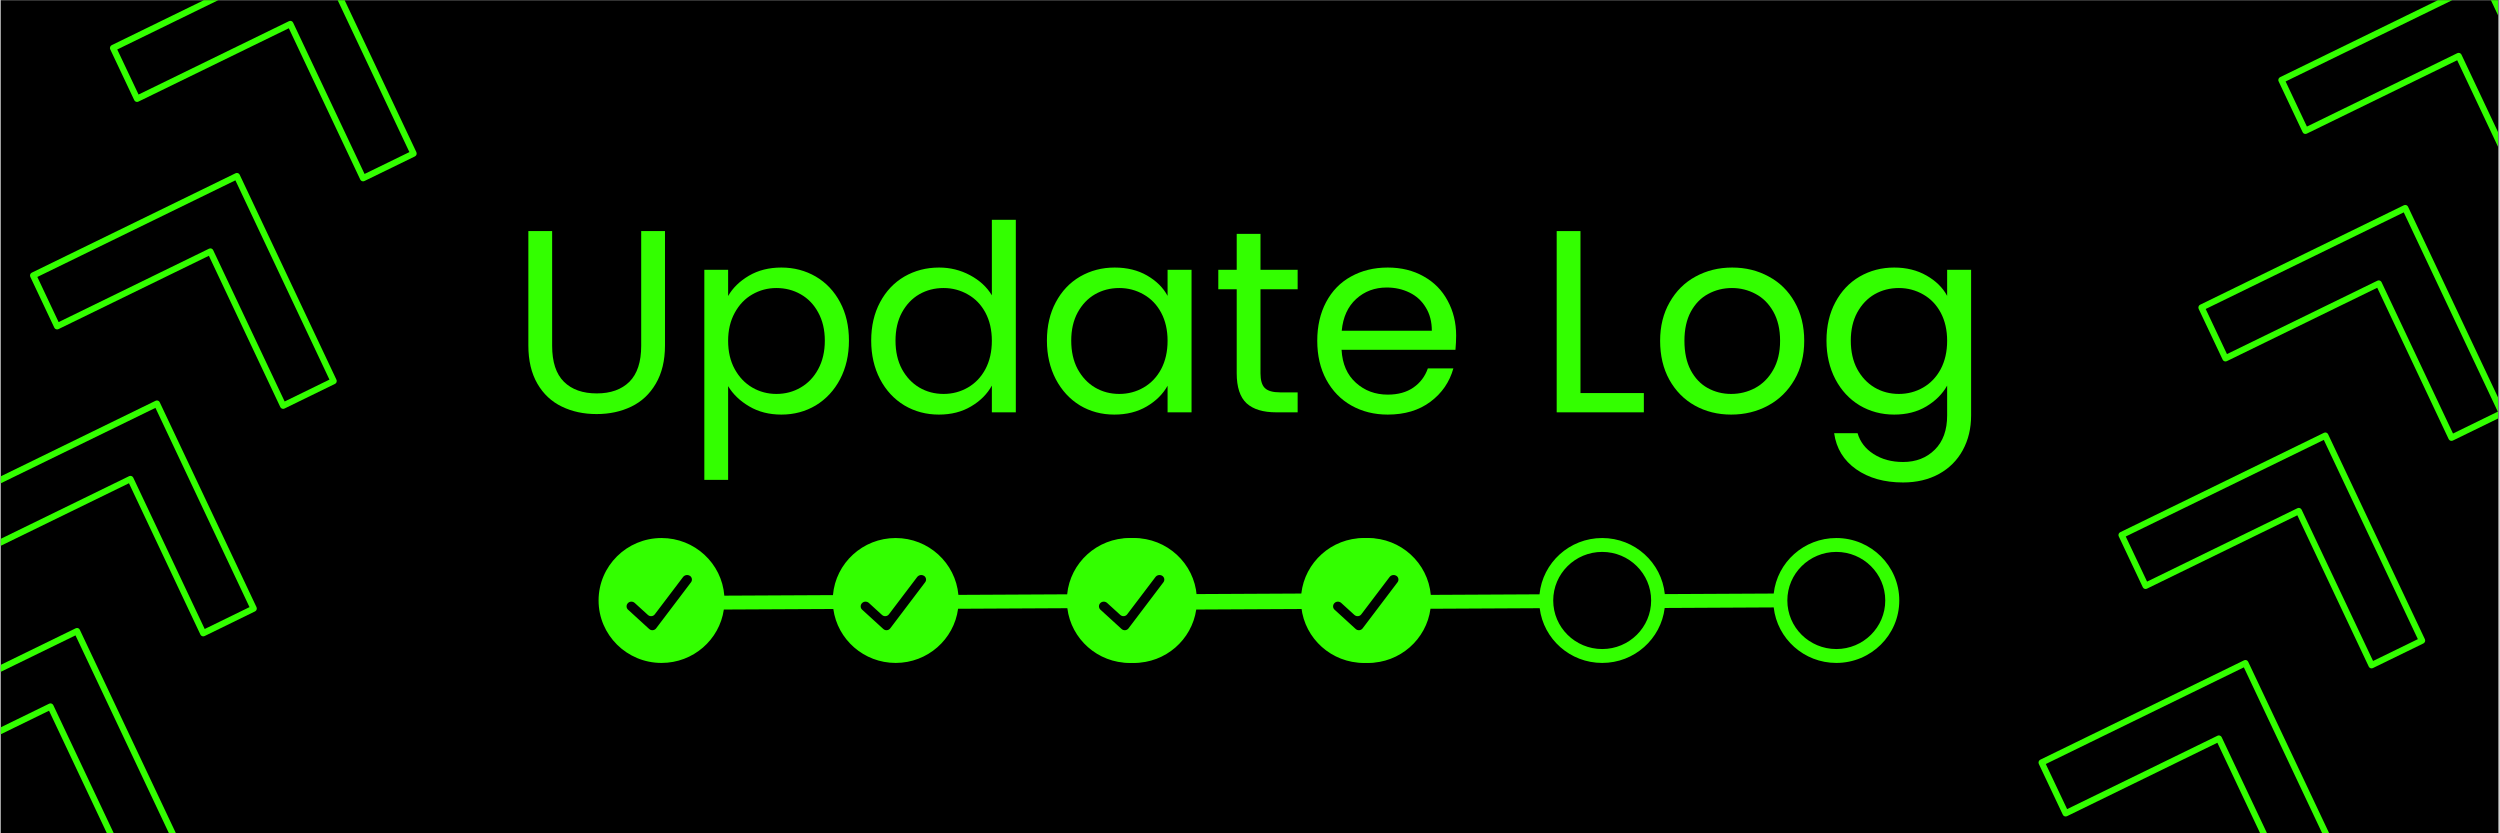 <svg xmlns="http://www.w3.org/2000/svg" xmlns:xlink="http://www.w3.org/1999/xlink" width="300" zoomAndPan="magnify" viewBox="0 0 224.88 75" height="100" preserveAspectRatio="xMidYMid meet" version="1.0"><rect x="0" y="0" width="224.88" height="75" fill="#808080" stroke="none"/><defs><g/><clipPath id="01655fc325"><path d="M 0 0.02 L 224.762 0.02 L 224.762 74.98 L 0 74.98 Z M 0 0.02 " clip-rule="nonzero"/></clipPath><clipPath id="a49abfcad8"><path d="M 53.609 48.422 L 128.566 48.422 L 128.566 59.664 L 53.609 59.664 Z M 53.609 48.422 " clip-rule="nonzero"/></clipPath><clipPath id="b97d03d83d"><path d="M 96.121 48.422 L 171 48.422 L 171 59.664 L 96.121 59.664 Z M 96.121 48.422 " clip-rule="nonzero"/></clipPath><clipPath id="3307ff6c9a"><path d="M 9 0.02 L 38 0.02 L 38 17 L 9 17 Z M 9 0.02 " clip-rule="nonzero"/></clipPath><clipPath id="3ad5035c09"><path d="M 14.781 -9.805 L 42.363 -0.113 L 14.535 79.098 L -13.047 69.406 Z M 14.781 -9.805 " clip-rule="nonzero"/></clipPath><clipPath id="0f7ed9ece5"><path d="M 14.781 -9.805 L 42.363 -0.113 L 14.535 79.098 L -13.047 69.406 Z M 14.781 -9.805 " clip-rule="nonzero"/></clipPath><clipPath id="3b9699f26e"><path d="M 2 15 L 31 15 L 31 37 L 2 37 Z M 2 15 " clip-rule="nonzero"/></clipPath><clipPath id="ed64a061b3"><path d="M 14.781 -9.805 L 42.363 -0.113 L 14.535 79.098 L -13.047 69.406 Z M 14.781 -9.805 " clip-rule="nonzero"/></clipPath><clipPath id="035881199c"><path d="M 14.781 -9.805 L 42.363 -0.113 L 14.535 79.098 L -13.047 69.406 Z M 14.781 -9.805 " clip-rule="nonzero"/></clipPath><clipPath id="31960e38e3"><path d="M 0 36 L 24 36 L 24 58 L 0 58 Z M 0 36 " clip-rule="nonzero"/></clipPath><clipPath id="7021fa7fa9"><path d="M 14.781 -9.805 L 42.363 -0.113 L 14.535 79.098 L -13.047 69.406 Z M 14.781 -9.805 " clip-rule="nonzero"/></clipPath><clipPath id="4f5405a18a"><path d="M 14.781 -9.805 L 42.363 -0.113 L 14.535 79.098 L -13.047 69.406 Z M 14.781 -9.805 " clip-rule="nonzero"/></clipPath><clipPath id="c29629f57c"><path d="M 0 56 L 16 56 L 16 74.98 L 0 74.98 Z M 0 56 " clip-rule="nonzero"/></clipPath><clipPath id="50a1a0f5c2"><path d="M 14.781 -9.805 L 42.363 -0.113 L 14.535 79.098 L -13.047 69.406 Z M 14.781 -9.805 " clip-rule="nonzero"/></clipPath><clipPath id="79c917c750"><path d="M 14.781 -9.805 L 42.363 -0.113 L 14.535 79.098 L -13.047 69.406 Z M 14.781 -9.805 " clip-rule="nonzero"/></clipPath><clipPath id="157d7bb5ca"><path d="M 204 0.02 L 224.762 0.02 L 224.762 20 L 204 20 Z M 204 0.02 " clip-rule="nonzero"/></clipPath><clipPath id="47a1a795a6"><path d="M 209.934 -6.922 L 237.516 2.77 L 209.688 81.977 L 182.105 72.289 Z M 209.934 -6.922 " clip-rule="nonzero"/></clipPath><clipPath id="81f55496d6"><path d="M 209.934 -6.922 L 237.516 2.77 L 209.688 81.977 L 182.105 72.289 Z M 209.934 -6.922 " clip-rule="nonzero"/></clipPath><clipPath id="605a1172d3"><path d="M 197 18 L 224.762 18 L 224.762 40 L 197 40 Z M 197 18 " clip-rule="nonzero"/></clipPath><clipPath id="ce74b70f89"><path d="M 209.934 -6.922 L 237.516 2.77 L 209.688 81.977 L 182.105 72.289 Z M 209.934 -6.922 " clip-rule="nonzero"/></clipPath><clipPath id="0b03a1a205"><path d="M 209.934 -6.922 L 237.516 2.77 L 209.688 81.977 L 182.105 72.289 Z M 209.934 -6.922 " clip-rule="nonzero"/></clipPath><clipPath id="16ec4d77ed"><path d="M 190 38 L 219 38 L 219 61 L 190 61 Z M 190 38 " clip-rule="nonzero"/></clipPath><clipPath id="31490bb8ec"><path d="M 209.934 -6.922 L 237.516 2.77 L 209.688 81.977 L 182.105 72.289 Z M 209.934 -6.922 " clip-rule="nonzero"/></clipPath><clipPath id="c045e73756"><path d="M 209.934 -6.922 L 237.516 2.77 L 209.688 81.977 L 182.105 72.289 Z M 209.934 -6.922 " clip-rule="nonzero"/></clipPath><clipPath id="42d9971ea8"><path d="M 183 59 L 212 59 L 212 74.98 L 183 74.98 Z M 183 59 " clip-rule="nonzero"/></clipPath><clipPath id="8f4faefa16"><path d="M 209.934 -6.922 L 237.516 2.77 L 209.688 81.977 L 182.105 72.289 Z M 209.934 -6.922 " clip-rule="nonzero"/></clipPath><clipPath id="e3a24449df"><path d="M 209.934 -6.922 L 237.516 2.77 L 209.688 81.977 L 182.105 72.289 Z M 209.934 -6.922 " clip-rule="nonzero"/></clipPath></defs><g clip-path="url(#01655fc325)"><path fill="#ffffff" d="M 0 0.02 L 224.879 0.02 L 224.879 82.477 L 0 82.477 Z M 0 0.02 " fill-opacity="1" fill-rule="nonzero"/><path fill="#ffffff" d="M 0 0.02 L 224.879 0.02 L 224.879 74.98 L 0 74.98 Z M 0 0.02 " fill-opacity="1" fill-rule="nonzero"/><path fill="#000000" d="M 0 0.02 L 224.879 0.02 L 224.879 74.98 L 0 74.98 Z M 0 0.02 " fill-opacity="1" fill-rule="nonzero"/></g><g clip-path="url(#a49abfcad8)"><path fill="#33ff00" d="M 117.059 53.418 C 117.375 50.609 119.777 48.422 122.691 48.422 C 125.82 48.422 128.359 50.938 128.359 54.043 C 128.359 57.148 125.82 59.664 122.691 59.664 C 119.777 59.664 117.375 57.48 117.062 54.668 L 107.246 54.719 C 106.91 57.504 104.52 59.664 101.621 59.664 C 98.73 59.664 96.344 57.516 96 54.738 L 86.168 54.789 C 85.801 57.539 83.426 59.664 80.551 59.664 C 77.684 59.664 75.312 57.551 74.938 54.809 L 65.086 54.859 C 64.691 57.578 62.332 59.664 59.48 59.664 C 56.352 59.664 53.812 57.148 53.812 54.043 C 53.812 50.938 56.352 48.422 59.48 48.422 C 62.461 48.422 64.906 50.707 65.129 53.609 L 74.906 53.559 C 75.152 50.68 77.586 48.422 80.551 48.422 C 83.508 48.422 85.938 50.672 86.195 53.539 L 95.984 53.488 C 96.262 50.645 98.68 48.422 101.621 48.422 C 104.555 48.422 106.969 50.633 107.258 53.469 Z M 122.691 58.414 C 125.125 58.414 127.098 56.457 127.098 54.043 C 127.098 51.629 125.125 49.672 122.691 49.672 C 120.258 49.672 118.285 51.629 118.285 54.043 C 118.285 56.457 120.258 58.414 122.691 58.414 Z M 101.621 58.414 C 104.055 58.414 106.027 56.457 106.027 54.043 C 106.027 51.629 104.055 49.672 101.621 49.672 C 99.188 49.672 97.215 51.629 97.215 54.043 C 97.215 56.457 99.188 58.414 101.621 58.414 Z M 61.414 51.934 L 58.871 55.289 C 58.734 55.473 58.469 55.512 58.285 55.371 C 58.273 55.363 58.262 55.355 58.254 55.348 L 57.066 54.266 C 56.891 54.105 56.617 54.109 56.453 54.281 C 56.289 54.445 56.293 54.707 56.457 54.867 C 56.461 54.871 56.465 54.871 56.469 54.875 L 58.367 56.609 C 58.539 56.766 58.805 56.754 58.961 56.586 C 58.973 56.578 58.98 56.566 58.988 56.555 L 62.133 52.402 C 62.266 52.227 62.23 51.977 62.055 51.84 C 62.047 51.836 62.039 51.832 62.031 51.828 C 61.832 51.695 61.562 51.742 61.414 51.934 Z M 82.484 51.934 L 79.941 55.289 C 79.805 55.473 79.539 55.512 79.355 55.371 C 79.344 55.363 79.332 55.355 79.324 55.348 L 78.141 54.266 C 77.961 54.105 77.688 54.109 77.523 54.281 C 77.359 54.445 77.363 54.707 77.527 54.867 C 77.531 54.871 77.535 54.871 77.539 54.875 L 79.438 56.609 C 79.609 56.766 79.875 56.754 80.031 56.586 C 80.043 56.578 80.051 56.566 80.059 56.555 L 83.203 52.402 C 83.34 52.227 83.301 51.977 83.125 51.84 C 83.117 51.836 83.109 51.832 83.102 51.828 C 82.902 51.695 82.633 51.742 82.484 51.934 Z M 82.484 51.934 " fill-opacity="1" fill-rule="nonzero"/></g><g clip-path="url(#b97d03d83d)"><path fill="#33ff00" d="M 159.574 53.418 C 159.887 50.609 162.289 48.422 165.207 48.422 C 168.336 48.422 170.875 50.938 170.875 54.043 C 170.875 57.148 168.336 59.664 165.207 59.664 C 162.293 59.664 159.891 57.48 159.574 54.668 L 149.762 54.719 C 149.426 57.504 147.035 59.664 144.137 59.664 C 141.246 59.664 138.859 57.516 138.512 54.738 L 128.684 54.789 C 128.316 57.539 125.941 59.664 123.066 59.664 C 120.199 59.664 117.828 57.551 117.453 54.809 L 107.602 54.859 C 107.203 57.578 104.848 59.664 101.996 59.664 C 98.867 59.664 96.328 57.148 96.328 54.043 C 96.328 50.938 98.867 48.422 101.996 48.422 C 104.977 48.422 107.422 50.707 107.645 53.609 L 117.422 53.559 C 117.668 50.68 120.102 48.422 123.066 48.422 C 126.023 48.422 128.453 50.672 128.711 53.539 L 138.496 53.488 C 138.777 50.645 141.195 48.422 144.137 48.422 C 147.07 48.422 149.484 50.633 149.773 53.469 Z M 165.207 58.414 C 167.641 58.414 169.613 56.457 169.613 54.043 C 169.613 51.629 167.641 49.672 165.207 49.672 C 162.773 49.672 160.801 51.629 160.801 54.043 C 160.801 56.457 162.773 58.414 165.207 58.414 Z M 144.137 58.414 C 146.57 58.414 148.543 56.457 148.543 54.043 C 148.543 51.629 146.57 49.672 144.137 49.672 C 141.703 49.672 139.73 51.629 139.73 54.043 C 139.73 56.457 141.703 58.414 144.137 58.414 Z M 103.93 51.934 L 101.387 55.289 C 101.25 55.473 100.984 55.512 100.801 55.371 C 100.789 55.363 100.777 55.355 100.77 55.348 L 99.582 54.266 C 99.406 54.105 99.133 54.109 98.965 54.281 C 98.805 54.445 98.809 54.707 98.973 54.867 C 98.977 54.871 98.98 54.871 98.984 54.875 L 100.883 56.609 C 101.055 56.766 101.32 56.754 101.477 56.586 C 101.484 56.578 101.496 56.566 101.504 56.555 L 104.648 52.402 C 104.781 52.227 104.746 51.977 104.566 51.84 C 104.562 51.836 104.555 51.832 104.547 51.828 C 104.348 51.695 104.074 51.742 103.93 51.934 Z M 125 51.934 L 122.457 55.289 C 122.32 55.473 122.055 55.512 121.871 55.371 C 121.859 55.363 121.848 55.355 121.84 55.348 L 120.652 54.266 C 120.477 54.105 120.203 54.109 120.039 54.281 C 119.875 54.445 119.879 54.707 120.043 54.867 C 120.047 54.871 120.051 54.871 120.055 54.875 L 121.953 56.609 C 122.125 56.766 122.391 56.754 122.547 56.586 C 122.559 56.578 122.566 56.566 122.574 56.555 L 125.719 52.402 C 125.852 52.227 125.816 51.977 125.641 51.84 C 125.633 51.836 125.625 51.832 125.617 51.828 C 125.418 51.695 125.148 51.742 125 51.934 Z M 125 51.934 " fill-opacity="1" fill-rule="nonzero"/></g><g clip-path="url(#3307ff6c9a)"><g clip-path="url(#3ad5035c09)"><g clip-path="url(#0f7ed9ece5)"><path fill="#33ff00" d="M 12.023 9.016 C 12.055 9.086 12.109 9.133 12.184 9.16 C 12.254 9.184 12.328 9.18 12.398 9.145 L 25.934 2.543 L 32.363 16.16 C 32.395 16.23 32.449 16.281 32.523 16.305 C 32.598 16.332 32.668 16.328 32.738 16.293 L 37.281 14.078 C 37.352 14.043 37.398 13.988 37.426 13.914 C 37.449 13.84 37.445 13.766 37.414 13.695 L 28.707 -4.75 C 28.672 -4.82 28.621 -4.871 28.547 -4.895 C 28.473 -4.922 28.398 -4.918 28.332 -4.883 L 9.996 4.062 C 9.926 4.098 9.879 4.152 9.852 4.227 C 9.824 4.301 9.828 4.375 9.863 4.445 Z M 28.316 -4.246 L 36.785 13.688 L 32.75 15.656 L 26.32 2.035 C 26.285 1.965 26.234 1.918 26.16 1.891 C 26.086 1.867 26.016 1.871 25.945 1.906 L 12.41 8.508 L 10.492 4.453 Z M 28.316 -4.246 " fill-opacity="1" fill-rule="nonzero"/></g></g></g><g clip-path="url(#3b9699f26e)"><g clip-path="url(#ed64a061b3)"><g clip-path="url(#035881199c)"><path fill="#33ff00" d="M 21.512 15.723 C 21.477 15.652 21.426 15.605 21.352 15.582 C 21.277 15.555 21.207 15.559 21.137 15.594 L 2.801 24.539 C 2.73 24.574 2.684 24.625 2.656 24.699 C 2.633 24.777 2.637 24.848 2.668 24.918 L 4.828 29.492 C 4.863 29.562 4.914 29.609 4.988 29.633 C 5.062 29.66 5.133 29.656 5.203 29.621 L 18.738 23.02 L 25.168 36.637 C 25.203 36.707 25.254 36.758 25.328 36.781 C 25.402 36.809 25.473 36.805 25.543 36.77 L 30.086 34.551 C 30.156 34.516 30.207 34.465 30.23 34.391 C 30.258 34.312 30.254 34.242 30.219 34.172 Z M 25.559 36.133 L 19.125 22.512 C 19.094 22.441 19.039 22.395 18.965 22.367 C 18.895 22.344 18.82 22.348 18.75 22.383 L 5.215 28.988 L 3.301 24.926 L 21.125 16.23 L 29.59 34.164 Z M 25.559 36.133 " fill-opacity="1" fill-rule="nonzero"/></g></g></g><g clip-path="url(#31960e38e3)"><g clip-path="url(#7021fa7fa9)"><g clip-path="url(#4f5405a18a)"><path fill="#33ff00" d="M 14.316 36.203 C 14.285 36.129 14.23 36.082 14.156 36.055 C 14.086 36.031 14.012 36.035 13.941 36.07 L -4.391 45.016 C -4.461 45.051 -4.512 45.105 -4.535 45.18 C -4.562 45.254 -4.559 45.324 -4.523 45.395 L -2.367 49.965 C -2.332 50.035 -2.281 50.086 -2.207 50.109 C -2.133 50.137 -2.062 50.133 -1.992 50.098 L 11.547 43.492 L 17.977 57.113 C 18.008 57.184 18.062 57.23 18.137 57.258 C 18.207 57.285 18.281 57.277 18.352 57.246 L 22.891 55.027 C 22.961 54.992 23.012 54.938 23.035 54.867 C 23.062 54.793 23.059 54.719 23.027 54.648 Z M 18.363 56.609 L 11.934 42.988 C 11.898 42.918 11.848 42.871 11.773 42.844 C 11.699 42.816 11.629 42.82 11.559 42.855 L -1.977 49.461 L -3.895 45.402 L 13.93 36.707 L 22.395 54.641 Z M 18.363 56.609 " fill-opacity="1" fill-rule="nonzero"/></g></g></g><g clip-path="url(#c29629f57c)"><g clip-path="url(#50a1a0f5c2)"><g clip-path="url(#79c917c750)"><path fill="#33ff00" d="M 7.125 56.68 C 7.09 56.605 7.039 56.559 6.965 56.531 C 6.891 56.508 6.82 56.512 6.75 56.547 L -11.586 65.492 C -11.656 65.523 -11.703 65.578 -11.73 65.652 C -11.754 65.727 -11.754 65.801 -11.719 65.871 L -9.559 70.441 C -9.527 70.512 -9.473 70.562 -9.398 70.586 C -9.328 70.613 -9.254 70.609 -9.184 70.574 L 4.352 63.965 L 10.781 77.582 C 10.816 77.656 10.871 77.703 10.941 77.73 C 11.016 77.754 11.086 77.75 11.156 77.715 L 15.699 75.496 C 15.77 75.465 15.82 75.41 15.844 75.336 C 15.871 75.262 15.867 75.188 15.832 75.117 Z M 11.168 77.086 L 4.738 63.465 C 4.707 63.395 4.652 63.348 4.578 63.32 C 4.504 63.293 4.434 63.297 4.363 63.332 L -9.172 69.938 L -11.09 65.879 L 6.734 57.184 L 15.203 75.117 Z M 11.168 77.086 " fill-opacity="1" fill-rule="nonzero"/></g></g></g><g fill="#33ff00" fill-opacity="1"><g transform="translate(45.742, 37.11)"><g><path d="M 3.891 -16.312 L 3.891 -5.984 C 3.891 -4.535 4.242 -3.457 4.953 -2.75 C 5.66 -2.051 6.645 -1.703 7.906 -1.703 C 9.156 -1.703 10.133 -2.051 10.844 -2.75 C 11.551 -3.457 11.906 -4.535 11.906 -5.984 L 11.906 -16.312 L 14.047 -16.312 L 14.047 -6.016 C 14.047 -4.66 13.77 -3.516 13.219 -2.578 C 12.676 -1.648 11.941 -0.961 11.016 -0.516 C 10.086 -0.066 9.047 0.156 7.891 0.156 C 6.734 0.156 5.691 -0.066 4.766 -0.516 C 3.836 -0.961 3.102 -1.648 2.562 -2.578 C 2.02 -3.516 1.75 -4.66 1.75 -6.016 L 1.75 -16.312 Z M 3.891 -16.312 "/></g></g></g><g fill="#33ff00" fill-opacity="1"><g transform="translate(61.533, 37.11)"><g><path d="M 3.938 -10.469 C 4.352 -11.195 4.977 -11.805 5.812 -12.297 C 6.645 -12.785 7.617 -13.031 8.734 -13.031 C 9.867 -13.031 10.898 -12.758 11.828 -12.219 C 12.754 -11.676 13.484 -10.906 14.016 -9.906 C 14.547 -8.914 14.812 -7.766 14.812 -6.453 C 14.812 -5.16 14.547 -4.004 14.016 -2.984 C 13.484 -1.973 12.754 -1.188 11.828 -0.625 C 10.898 -0.07 9.867 0.203 8.734 0.203 C 7.641 0.203 6.676 -0.039 5.844 -0.531 C 5.008 -1.02 4.375 -1.629 3.938 -2.359 L 3.938 6.078 L 1.797 6.078 L 1.797 -12.828 L 3.938 -12.828 Z M 12.641 -6.453 C 12.641 -7.422 12.441 -8.266 12.047 -8.984 C 11.66 -9.703 11.133 -10.25 10.469 -10.625 C 9.812 -11 9.082 -11.188 8.281 -11.188 C 7.5 -11.188 6.773 -10.992 6.109 -10.609 C 5.453 -10.234 4.926 -9.68 4.531 -8.953 C 4.133 -8.223 3.938 -7.383 3.938 -6.438 C 3.938 -5.469 4.133 -4.617 4.531 -3.891 C 4.926 -3.172 5.453 -2.617 6.109 -2.234 C 6.773 -1.848 7.5 -1.656 8.281 -1.656 C 9.082 -1.656 9.812 -1.848 10.469 -2.234 C 11.133 -2.617 11.66 -3.172 12.047 -3.891 C 12.441 -4.617 12.641 -5.473 12.641 -6.453 Z M 12.641 -6.453 "/></g></g></g><g fill="#33ff00" fill-opacity="1"><g transform="translate(77.348, 37.11)"><g><path d="M 1 -6.453 C 1 -7.766 1.266 -8.914 1.797 -9.906 C 2.328 -10.906 3.055 -11.676 3.984 -12.219 C 4.922 -12.758 5.961 -13.031 7.109 -13.031 C 8.109 -13.031 9.035 -12.801 9.891 -12.344 C 10.754 -11.883 11.41 -11.281 11.859 -10.531 L 11.859 -17.328 L 14.016 -17.328 L 14.016 0 L 11.859 0 L 11.859 -2.406 C 11.441 -1.645 10.816 -1.02 9.984 -0.531 C 9.16 -0.039 8.195 0.203 7.094 0.203 C 5.957 0.203 4.922 -0.07 3.984 -0.625 C 3.055 -1.188 2.328 -1.973 1.797 -2.984 C 1.266 -4.004 1 -5.16 1 -6.453 Z M 11.859 -6.438 C 11.859 -7.406 11.664 -8.25 11.281 -8.969 C 10.895 -9.688 10.367 -10.234 9.703 -10.609 C 9.035 -10.992 8.305 -11.188 7.516 -11.188 C 6.711 -11.188 5.984 -11 5.328 -10.625 C 4.68 -10.25 4.16 -9.703 3.766 -8.984 C 3.379 -8.266 3.188 -7.422 3.188 -6.453 C 3.188 -5.473 3.379 -4.617 3.766 -3.891 C 4.16 -3.172 4.68 -2.617 5.328 -2.234 C 5.984 -1.848 6.711 -1.656 7.516 -1.656 C 8.305 -1.656 9.035 -1.848 9.703 -2.234 C 10.367 -2.617 10.895 -3.172 11.281 -3.891 C 11.664 -4.617 11.859 -5.469 11.859 -6.438 Z M 11.859 -6.438 "/></g></g></g><g fill="#33ff00" fill-opacity="1"><g transform="translate(93.163, 37.11)"><g><path d="M 1 -6.453 C 1 -7.766 1.266 -8.914 1.797 -9.906 C 2.328 -10.906 3.055 -11.676 3.984 -12.219 C 4.922 -12.758 5.957 -13.031 7.094 -13.031 C 8.219 -13.031 9.191 -12.789 10.016 -12.312 C 10.848 -11.832 11.461 -11.223 11.859 -10.484 L 11.859 -12.828 L 14.016 -12.828 L 14.016 0 L 11.859 0 L 11.859 -2.391 C 11.441 -1.641 10.816 -1.02 9.984 -0.531 C 9.148 -0.039 8.176 0.203 7.062 0.203 C 5.926 0.203 4.895 -0.07 3.969 -0.625 C 3.051 -1.188 2.328 -1.973 1.797 -2.984 C 1.266 -4.004 1 -5.16 1 -6.453 Z M 11.859 -6.438 C 11.859 -7.406 11.664 -8.25 11.281 -8.969 C 10.895 -9.688 10.367 -10.234 9.703 -10.609 C 9.035 -10.992 8.305 -11.188 7.516 -11.188 C 6.711 -11.188 5.984 -11 5.328 -10.625 C 4.68 -10.25 4.16 -9.703 3.766 -8.984 C 3.379 -8.266 3.188 -7.422 3.188 -6.453 C 3.188 -5.473 3.379 -4.617 3.766 -3.891 C 4.16 -3.172 4.68 -2.617 5.328 -2.234 C 5.984 -1.848 6.711 -1.656 7.516 -1.656 C 8.305 -1.656 9.035 -1.848 9.703 -2.234 C 10.367 -2.617 10.895 -3.172 11.281 -3.891 C 11.664 -4.617 11.859 -5.469 11.859 -6.438 Z M 11.859 -6.438 "/></g></g></g><g fill="#33ff00" fill-opacity="1"><g transform="translate(108.978, 37.11)"><g><path d="M 4.406 -11.078 L 4.406 -3.516 C 4.406 -2.891 4.535 -2.445 4.797 -2.188 C 5.066 -1.926 5.523 -1.797 6.172 -1.797 L 7.75 -1.797 L 7.75 0 L 5.828 0 C 4.641 0 3.75 -0.27 3.156 -0.812 C 2.562 -1.363 2.266 -2.266 2.266 -3.516 L 2.266 -11.078 L 0.609 -11.078 L 0.609 -12.828 L 2.266 -12.828 L 2.266 -16.062 L 4.406 -16.062 L 4.406 -12.828 L 7.75 -12.828 L 7.75 -11.078 Z M 4.406 -11.078 "/></g></g></g><g fill="#33ff00" fill-opacity="1"><g transform="translate(117.493, 37.11)"><g><path d="M 13.5 -6.906 C 13.5 -6.5 13.477 -6.07 13.438 -5.625 L 3.188 -5.625 C 3.258 -4.352 3.691 -3.363 4.484 -2.656 C 5.273 -1.945 6.227 -1.594 7.344 -1.594 C 8.27 -1.594 9.039 -1.805 9.656 -2.234 C 10.27 -2.66 10.703 -3.234 10.953 -3.953 L 13.25 -3.953 C 12.906 -2.723 12.219 -1.723 11.188 -0.953 C 10.156 -0.18 8.875 0.203 7.344 0.203 C 6.133 0.203 5.047 -0.066 4.078 -0.609 C 3.117 -1.148 2.363 -1.926 1.812 -2.938 C 1.27 -3.945 1 -5.113 1 -6.438 C 1 -7.758 1.266 -8.922 1.797 -9.922 C 2.328 -10.922 3.07 -11.688 4.031 -12.219 C 5 -12.758 6.102 -13.031 7.344 -13.031 C 8.562 -13.031 9.641 -12.766 10.578 -12.234 C 11.516 -11.711 12.234 -10.984 12.734 -10.047 C 13.242 -9.117 13.5 -8.07 13.5 -6.906 Z M 11.312 -7.344 C 11.312 -8.156 11.129 -8.852 10.766 -9.438 C 10.41 -10.031 9.922 -10.477 9.297 -10.781 C 8.68 -11.082 8 -11.234 7.25 -11.234 C 6.176 -11.234 5.258 -10.891 4.5 -10.203 C 3.75 -9.516 3.316 -8.562 3.203 -7.344 Z M 11.312 -7.344 "/></g></g></g><g fill="#33ff00" fill-opacity="1"><g transform="translate(138.245, 37.11)"><g><path d="M 3.938 -1.734 L 9.641 -1.734 L 9.641 0 L 1.797 0 L 1.797 -16.312 L 3.938 -16.312 Z M 3.938 -1.734 "/></g></g></g><g fill="#33ff00" fill-opacity="1"><g transform="translate(148.351, 37.11)"><g><path d="M 7.391 0.203 C 6.191 0.203 5.102 -0.066 4.125 -0.609 C 3.156 -1.148 2.391 -1.926 1.828 -2.938 C 1.273 -3.945 1 -5.113 1 -6.438 C 1 -7.75 1.285 -8.906 1.859 -9.906 C 2.43 -10.914 3.207 -11.688 4.188 -12.219 C 5.176 -12.758 6.273 -13.031 7.484 -13.031 C 8.703 -13.031 9.801 -12.758 10.781 -12.219 C 11.77 -11.688 12.547 -10.922 13.109 -9.922 C 13.68 -8.922 13.969 -7.758 13.969 -6.438 C 13.969 -5.113 13.676 -3.945 13.094 -2.938 C 12.508 -1.926 11.719 -1.148 10.719 -0.609 C 9.719 -0.066 8.609 0.203 7.391 0.203 Z M 7.391 -1.656 C 8.16 -1.656 8.879 -1.832 9.547 -2.188 C 10.223 -2.551 10.766 -3.094 11.172 -3.812 C 11.586 -4.531 11.797 -5.406 11.797 -6.438 C 11.797 -7.469 11.594 -8.344 11.188 -9.062 C 10.781 -9.781 10.25 -10.312 9.594 -10.656 C 8.938 -11.008 8.227 -11.188 7.469 -11.188 C 6.688 -11.188 5.973 -11.008 5.328 -10.656 C 4.68 -10.312 4.16 -9.781 3.766 -9.062 C 3.379 -8.344 3.188 -7.469 3.188 -6.438 C 3.188 -5.395 3.375 -4.516 3.75 -3.797 C 4.133 -3.078 4.645 -2.539 5.281 -2.188 C 5.926 -1.832 6.629 -1.656 7.391 -1.656 Z M 7.391 -1.656 "/></g></g></g><g fill="#33ff00" fill-opacity="1"><g transform="translate(163.324, 37.11)"><g><path d="M 7.094 -13.031 C 8.195 -13.031 9.164 -12.789 10 -12.312 C 10.844 -11.832 11.461 -11.223 11.859 -10.484 L 11.859 -12.828 L 14.016 -12.828 L 14.016 0.281 C 14.016 1.445 13.766 2.488 13.266 3.406 C 12.766 4.32 12.051 5.035 11.125 5.547 C 10.195 6.055 9.117 6.312 7.891 6.312 C 6.203 6.312 4.797 5.914 3.672 5.125 C 2.547 4.332 1.883 3.25 1.688 1.875 L 3.797 1.875 C 4.023 2.656 4.504 3.281 5.234 3.75 C 5.973 4.227 6.859 4.469 7.891 4.469 C 9.055 4.469 10.008 4.098 10.75 3.359 C 11.488 2.629 11.859 1.602 11.859 0.281 L 11.859 -2.406 C 11.441 -1.656 10.816 -1.031 9.984 -0.531 C 9.16 -0.039 8.195 0.203 7.094 0.203 C 5.957 0.203 4.922 -0.07 3.984 -0.625 C 3.055 -1.188 2.328 -1.973 1.797 -2.984 C 1.266 -4.004 1 -5.16 1 -6.453 C 1 -7.766 1.266 -8.914 1.797 -9.906 C 2.328 -10.906 3.055 -11.676 3.984 -12.219 C 4.922 -12.758 5.957 -13.031 7.094 -13.031 Z M 11.859 -6.438 C 11.859 -7.406 11.664 -8.25 11.281 -8.969 C 10.895 -9.688 10.367 -10.234 9.703 -10.609 C 9.035 -10.992 8.305 -11.188 7.516 -11.188 C 6.711 -11.188 5.984 -11 5.328 -10.625 C 4.68 -10.25 4.16 -9.703 3.766 -8.984 C 3.379 -8.266 3.188 -7.422 3.188 -6.453 C 3.188 -5.473 3.379 -4.617 3.766 -3.891 C 4.16 -3.172 4.68 -2.617 5.328 -2.234 C 5.984 -1.848 6.711 -1.656 7.516 -1.656 C 8.305 -1.656 9.035 -1.848 9.703 -2.234 C 10.367 -2.617 10.895 -3.172 11.281 -3.891 C 11.664 -4.617 11.859 -5.469 11.859 -6.438 Z M 11.859 -6.438 "/></g></g></g><g clip-path="url(#157d7bb5ca)"><g clip-path="url(#47a1a795a6)"><g clip-path="url(#81f55496d6)"><path fill="#33ff00" d="M 207.176 11.895 C 207.207 11.969 207.262 12.016 207.336 12.043 C 207.41 12.066 207.48 12.062 207.551 12.027 L 221.086 5.422 L 227.516 19.043 C 227.547 19.113 227.602 19.164 227.676 19.188 C 227.75 19.215 227.82 19.207 227.891 19.176 L 232.434 16.957 C 232.504 16.926 232.551 16.871 232.578 16.797 C 232.605 16.723 232.602 16.648 232.566 16.578 L 223.859 -1.867 C 223.824 -1.941 223.773 -1.988 223.699 -2.016 C 223.625 -2.039 223.555 -2.035 223.484 -2 L 205.148 6.945 C 205.078 6.98 205.031 7.035 205.004 7.109 C 204.977 7.184 204.98 7.254 205.016 7.324 Z M 223.469 -1.363 L 231.938 16.57 L 227.902 18.539 L 221.473 4.918 C 221.441 4.848 221.387 4.801 221.312 4.773 C 221.242 4.746 221.168 4.754 221.098 4.785 L 207.562 11.391 L 205.645 7.332 Z M 223.469 -1.363 " fill-opacity="1" fill-rule="nonzero"/></g></g></g><g clip-path="url(#605a1172d3)"><g clip-path="url(#ce74b70f89)"><g clip-path="url(#0b03a1a205)"><path fill="#33ff00" d="M 216.664 18.605 C 216.633 18.535 216.578 18.488 216.504 18.461 C 216.43 18.438 216.359 18.441 216.289 18.473 L 197.957 27.422 C 197.887 27.453 197.836 27.508 197.812 27.582 C 197.785 27.656 197.789 27.73 197.82 27.801 L 199.98 32.371 C 200.016 32.441 200.066 32.492 200.141 32.516 C 200.215 32.543 200.285 32.539 200.355 32.504 L 213.891 25.898 L 220.32 39.52 C 220.355 39.59 220.41 39.637 220.48 39.664 C 220.555 39.688 220.625 39.684 220.695 39.652 L 225.238 37.434 C 225.309 37.398 225.359 37.344 225.383 37.27 C 225.41 37.195 225.406 37.125 225.371 37.055 Z M 220.711 39.016 L 214.281 25.395 C 214.246 25.324 214.191 25.277 214.121 25.25 C 214.047 25.223 213.973 25.227 213.906 25.262 L 200.367 31.867 L 198.453 27.809 L 216.277 19.113 L 224.742 37.047 Z M 220.711 39.016 " fill-opacity="1" fill-rule="nonzero"/></g></g></g><g clip-path="url(#16ec4d77ed)"><g clip-path="url(#31490bb8ec)"><g clip-path="url(#c045e73756)"><path fill="#33ff00" d="M 209.469 39.082 C 209.438 39.012 209.383 38.965 209.312 38.938 C 209.238 38.91 209.164 38.918 209.094 38.953 L 190.762 47.898 C 190.691 47.93 190.645 47.984 190.617 48.059 C 190.59 48.133 190.594 48.207 190.629 48.277 L 192.789 52.848 C 192.82 52.918 192.875 52.969 192.945 52.992 C 193.02 53.02 193.094 53.016 193.164 52.98 L 206.699 46.375 L 213.129 59.996 C 213.16 60.066 213.215 60.113 213.289 60.141 C 213.363 60.164 213.434 60.16 213.504 60.125 L 218.047 57.91 C 218.113 57.875 218.164 57.82 218.191 57.746 C 218.215 57.672 218.211 57.602 218.18 57.531 Z M 213.516 59.488 L 207.086 45.871 C 207.051 45.801 207 45.754 206.926 45.727 C 206.852 45.699 206.781 45.703 206.711 45.738 L 193.176 52.344 L 191.258 48.285 L 209.082 39.59 L 217.547 57.523 Z M 213.516 59.488 " fill-opacity="1" fill-rule="nonzero"/></g></g></g><g clip-path="url(#42d9971ea8)"><g clip-path="url(#8f4faefa16)"><g clip-path="url(#e3a24449df)"><path fill="#33ff00" d="M 202.277 59.559 C 202.242 59.488 202.191 59.441 202.117 59.414 C 202.043 59.391 201.973 59.395 201.902 59.43 L 183.566 68.371 C 183.496 68.406 183.449 68.461 183.422 68.535 C 183.398 68.609 183.402 68.684 183.434 68.754 L 185.594 73.324 C 185.625 73.395 185.68 73.441 185.754 73.469 C 185.828 73.492 185.898 73.488 185.969 73.457 L 199.504 66.848 L 205.938 80.465 C 205.969 80.535 206.023 80.586 206.098 80.609 C 206.168 80.637 206.242 80.633 206.312 80.598 L 210.852 78.379 C 210.922 78.344 210.973 78.293 210.996 78.219 C 211.023 78.145 211.02 78.07 210.988 78 Z M 206.32 79.965 L 199.891 66.348 C 199.859 66.277 199.805 66.227 199.73 66.203 C 199.66 66.176 199.586 66.18 199.516 66.215 L 185.98 72.82 L 184.062 68.762 L 201.887 60.062 L 210.355 77.996 Z M 206.32 79.965 " fill-opacity="1" fill-rule="nonzero"/></g></g></g></svg>